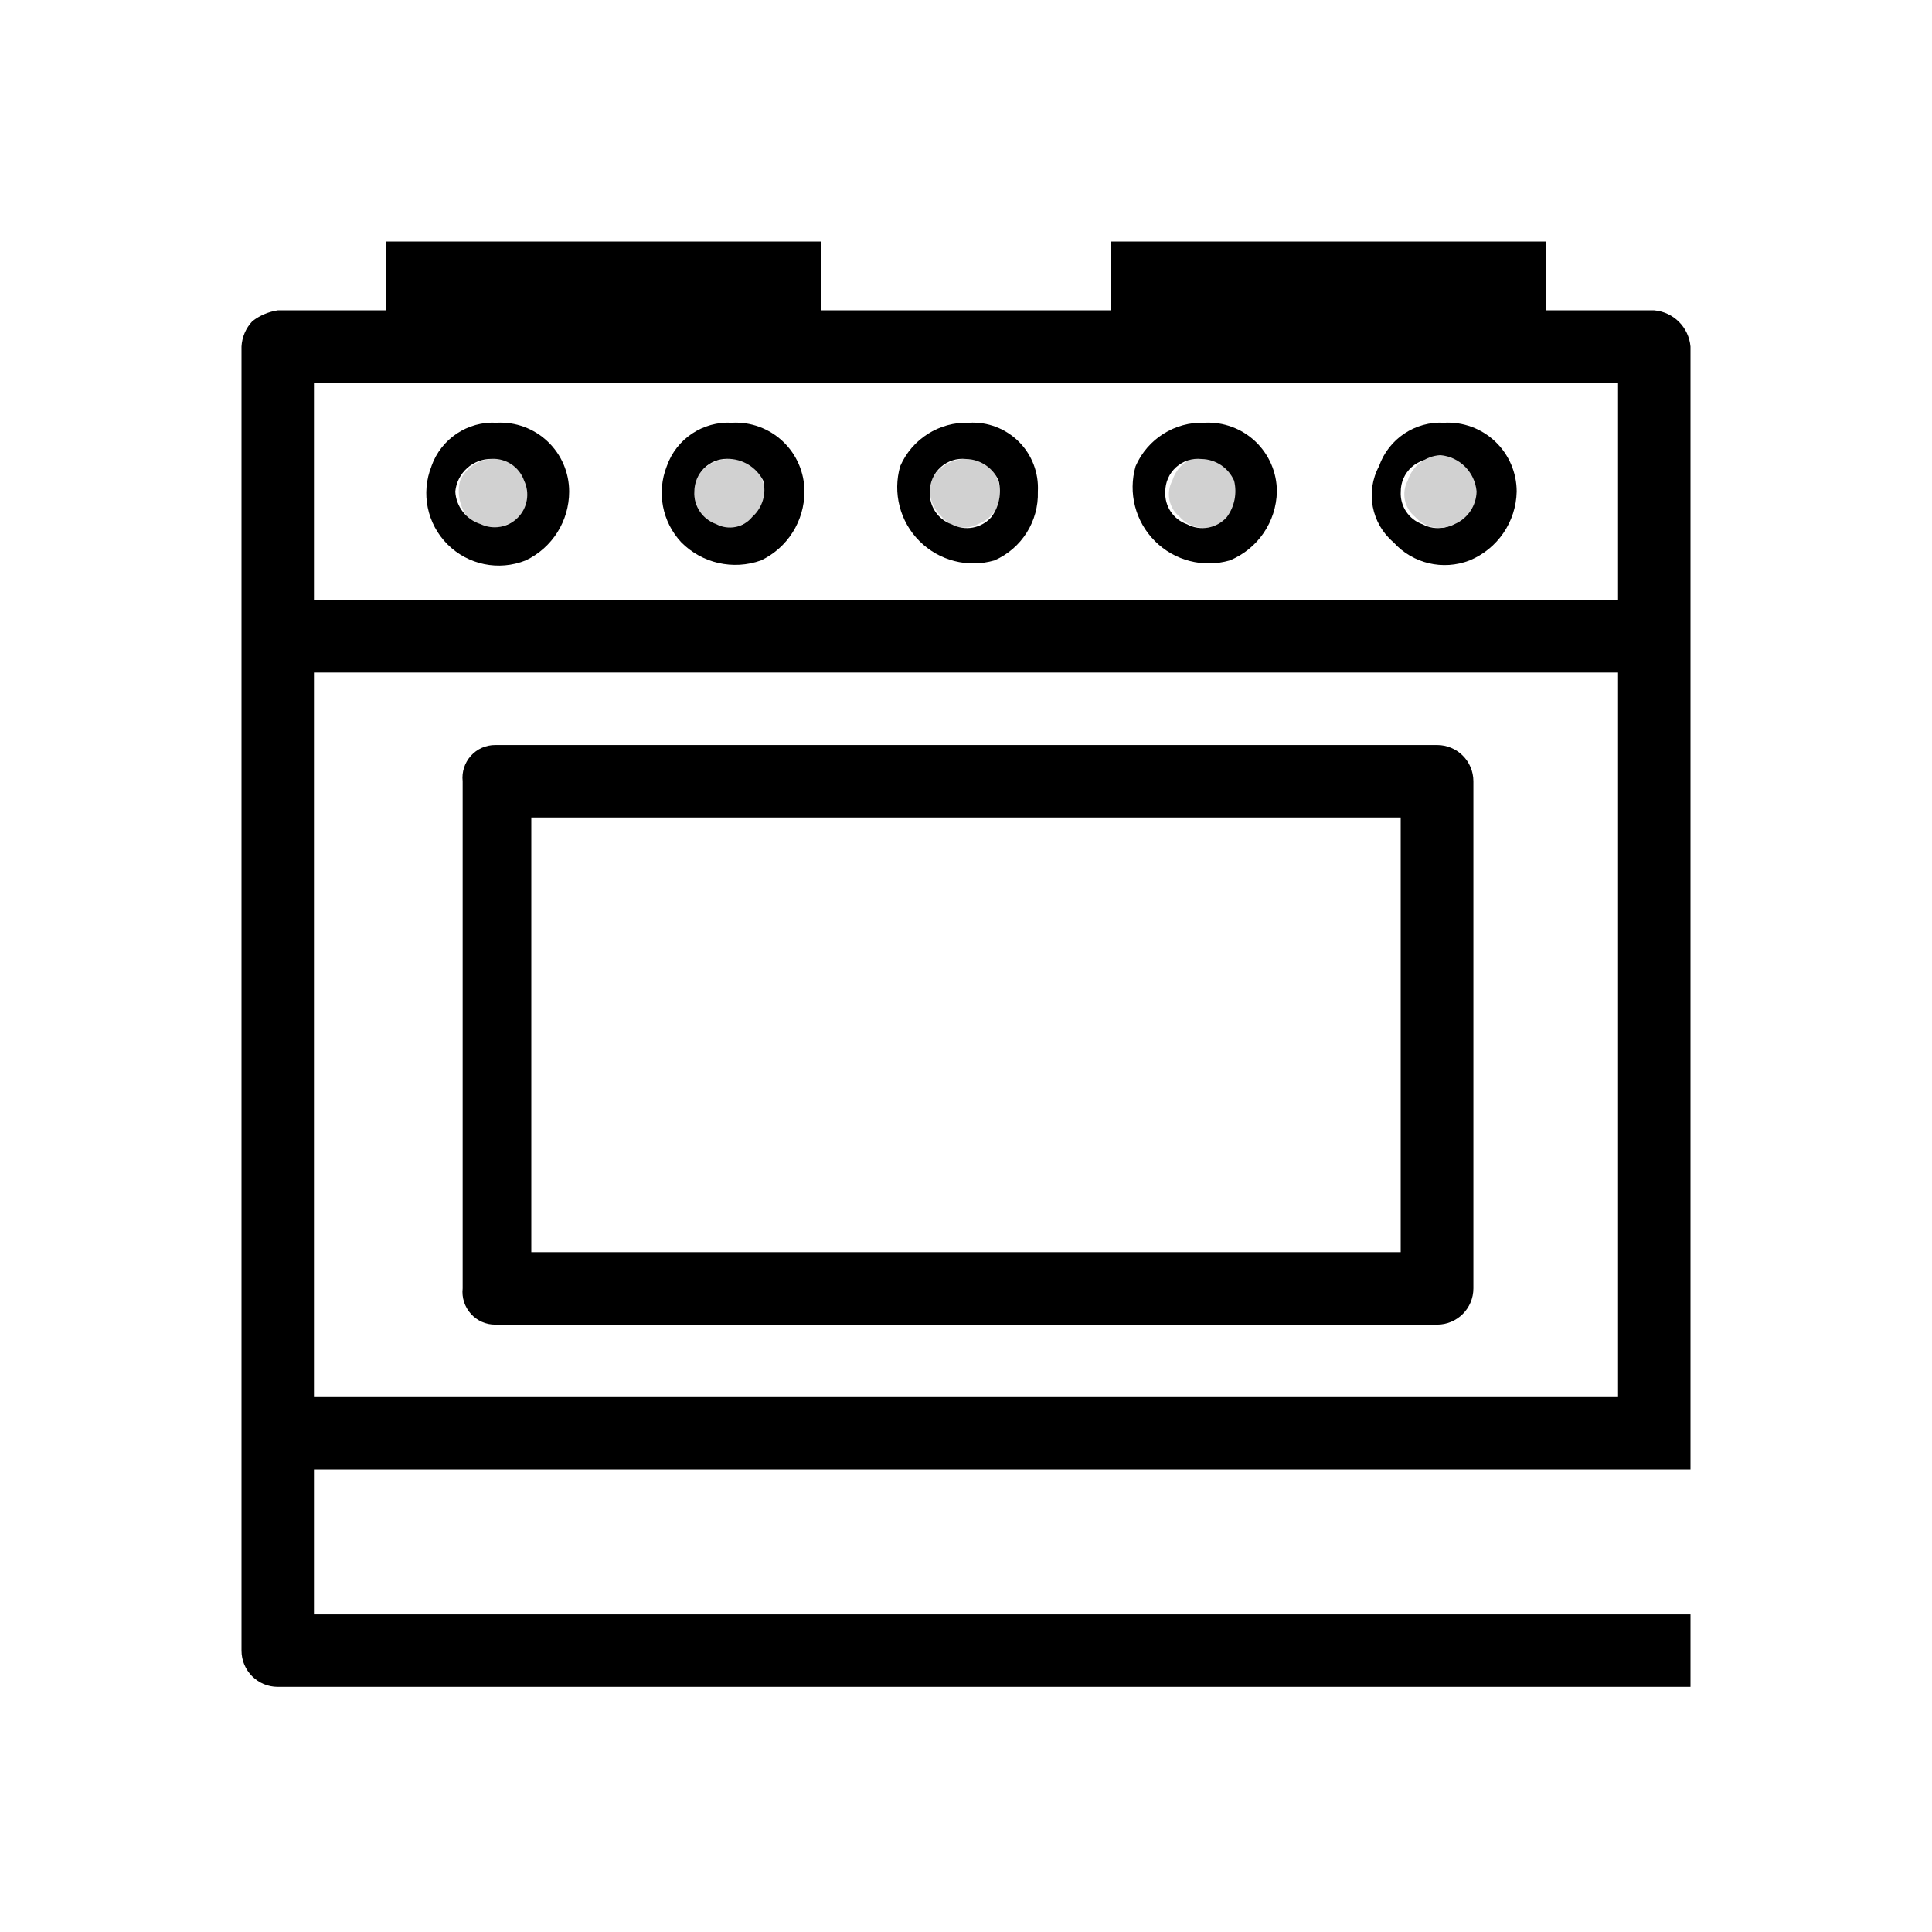 <svg width="24" height="24" viewBox="0 0 32 32" fill="none" xmlns="http://www.w3.org/2000/svg"><path fill-rule="evenodd" clip-rule="evenodd" d="M5.2 24.34H28V5.74C27.972 5.421 27.719 5.168 27.4 5.14H25.6V4H18.4V5.14H13.6V4H6.4V5.14H4.6C4.447 5.163 4.302 5.225 4.18 5.32C4.072 5.434 4.008 5.583 4 5.74V27.34C4 27.671 4.269 27.94 4.6 27.94H28V26.74H5.2V24.34ZM5.2 6.34H26.8V9.94H5.2V6.34ZM5.2 11.14H26.8V23.14H5.2V11.14Z" fill="black"/><path fill-rule="evenodd" clip-rule="evenodd" d="M8.204 21.94H23.803C24.135 21.94 24.404 21.671 24.404 21.34V12.94C24.404 12.608 24.135 12.34 23.803 12.34H8.204C8.049 12.339 7.902 12.404 7.799 12.519C7.696 12.633 7.646 12.787 7.663 12.94V21.34C7.646 21.493 7.696 21.646 7.799 21.761C7.902 21.876 8.049 21.941 8.204 21.94ZM23.2 20.74H8.8V13.54H23.2V20.74Z" fill="black"/><path fill-rule="evenodd" clip-rule="evenodd" d="M22.841 7.722C23 7.268 23.441 6.975 23.921 7.002C24.233 6.985 24.539 7.098 24.766 7.314C24.993 7.529 25.121 7.829 25.121 8.142C25.111 8.643 24.804 9.091 24.341 9.282C23.899 9.453 23.398 9.334 23.081 8.982C22.714 8.671 22.613 8.146 22.841 7.722ZM24.341 7.963C24.247 7.748 24.036 7.607 23.801 7.603C23.647 7.586 23.494 7.635 23.379 7.739C23.265 7.842 23.2 7.989 23.201 8.143C23.187 8.383 23.334 8.604 23.561 8.683C23.782 8.801 24.055 8.752 24.221 8.563C24.367 8.4 24.413 8.17 24.341 7.963Z" fill="black"/><path fill-rule="evenodd" clip-rule="evenodd" d="M23.857 7.539C23.607 7.553 23.392 7.72 23.317 7.959C23.208 8.162 23.258 8.414 23.437 8.559C23.603 8.747 23.876 8.797 24.097 8.679C24.312 8.585 24.453 8.374 24.457 8.139C24.429 7.82 24.176 7.567 23.857 7.539L23.857 7.539Z" fill="#D1D1D1"/><path fill-rule="evenodd" clip-rule="evenodd" d="M19.958 7.539C19.708 7.553 19.492 7.72 19.418 7.959C19.308 8.162 19.359 8.414 19.538 8.559C19.703 8.747 19.977 8.797 20.198 8.679C20.413 8.585 20.554 8.374 20.558 8.139C20.53 7.82 20.277 7.567 19.958 7.539L19.958 7.539Z" fill="#D1D1D1"/><path fill-rule="evenodd" clip-rule="evenodd" d="M16.02 7.6C15.768 7.595 15.535 7.735 15.42 7.96C15.363 8.178 15.432 8.409 15.6 8.56C15.745 8.739 15.997 8.789 16.2 8.68C16.427 8.6 16.574 8.38 16.56 8.14C16.56 7.997 16.503 7.859 16.402 7.758C16.301 7.657 16.163 7.6 16.02 7.6L16.02 7.6Z" fill="#D1D1D1"/><path fill-rule="evenodd" clip-rule="evenodd" d="M12.061 7.603C11.826 7.607 11.615 7.748 11.521 7.963C11.47 8.171 11.514 8.391 11.641 8.563C11.806 8.751 12.08 8.801 12.301 8.683C12.528 8.603 12.675 8.383 12.661 8.143C12.662 7.989 12.597 7.841 12.482 7.738C12.367 7.635 12.214 7.586 12.061 7.603Z" fill="#D1D1D1"/><path fill-rule="evenodd" clip-rule="evenodd" d="M8.16 7.603C7.926 7.607 7.714 7.748 7.62 7.963C7.569 8.171 7.613 8.391 7.741 8.563C7.906 8.751 8.179 8.801 8.401 8.683C8.627 8.603 8.774 8.383 8.76 8.143C8.761 7.989 8.696 7.841 8.582 7.738C8.467 7.635 8.314 7.586 8.16 7.603Z" fill="#D1D1D1"/><path fill-rule="evenodd" clip-rule="evenodd" d="M18.809 7.722C19.006 7.271 19.457 6.985 19.949 7.002C20.262 6.985 20.567 7.098 20.794 7.313C21.021 7.529 21.15 7.829 21.149 8.142C21.139 8.643 20.833 9.091 20.369 9.282C19.928 9.409 19.453 9.286 19.129 8.962C18.804 8.637 18.682 8.162 18.809 7.722L18.809 7.722ZM20.441 7.963C20.347 7.748 20.136 7.607 19.901 7.603C19.747 7.586 19.594 7.635 19.479 7.739C19.365 7.842 19.3 7.989 19.301 8.143C19.287 8.383 19.434 8.604 19.661 8.683C19.882 8.801 20.155 8.752 20.321 8.563C20.448 8.391 20.492 8.171 20.441 7.963Z" fill="black"/><path fill-rule="evenodd" clip-rule="evenodd" d="M14.91 7.722C15.106 7.271 15.558 6.985 16.05 7.002C16.357 6.984 16.657 7.099 16.875 7.316C17.093 7.534 17.207 7.834 17.19 8.142C17.206 8.633 16.921 9.085 16.47 9.282C16.029 9.409 15.554 9.287 15.229 8.962C14.905 8.638 14.783 8.163 14.91 7.722L14.91 7.722ZM16.541 7.963C16.447 7.748 16.236 7.607 16.001 7.603C15.848 7.586 15.695 7.635 15.58 7.739C15.465 7.842 15.4 7.989 15.401 8.143C15.388 8.383 15.534 8.604 15.761 8.683C15.982 8.801 16.256 8.752 16.421 8.563C16.548 8.391 16.592 8.171 16.541 7.963Z" fill="black"/><path fill-rule="evenodd" clip-rule="evenodd" d="M11.044 7.722C11.203 7.268 11.643 6.975 12.124 7.002C12.436 6.985 12.742 7.098 12.969 7.314C13.196 7.529 13.324 7.829 13.324 8.142C13.324 8.629 13.044 9.073 12.604 9.282C12.143 9.447 11.628 9.33 11.284 8.982C10.967 8.643 10.874 8.153 11.044 7.722ZM12.641 7.96C12.526 7.735 12.293 7.596 12.041 7.6C11.898 7.6 11.76 7.657 11.659 7.758C11.558 7.86 11.501 7.997 11.501 8.14C11.487 8.38 11.634 8.6 11.861 8.68C12.064 8.789 12.316 8.739 12.461 8.56C12.629 8.41 12.698 8.178 12.641 7.96Z" fill="black"/><path fill-rule="evenodd" clip-rule="evenodd" d="M7.146 7.722C7.306 7.268 7.746 6.975 8.227 7.002C8.539 6.985 8.845 7.098 9.072 7.314C9.299 7.529 9.427 7.829 9.427 8.142C9.427 8.629 9.147 9.073 8.707 9.282C8.261 9.46 7.752 9.356 7.412 9.016C7.073 8.677 6.968 8.167 7.147 7.722L7.146 7.722ZM8.681 7.961C8.601 7.734 8.381 7.587 8.141 7.601C7.831 7.599 7.571 7.833 7.541 8.141C7.554 8.391 7.722 8.606 7.961 8.681C8.167 8.779 8.413 8.737 8.575 8.575C8.737 8.414 8.779 8.167 8.681 7.961V7.961Z" fill="black"/></svg>